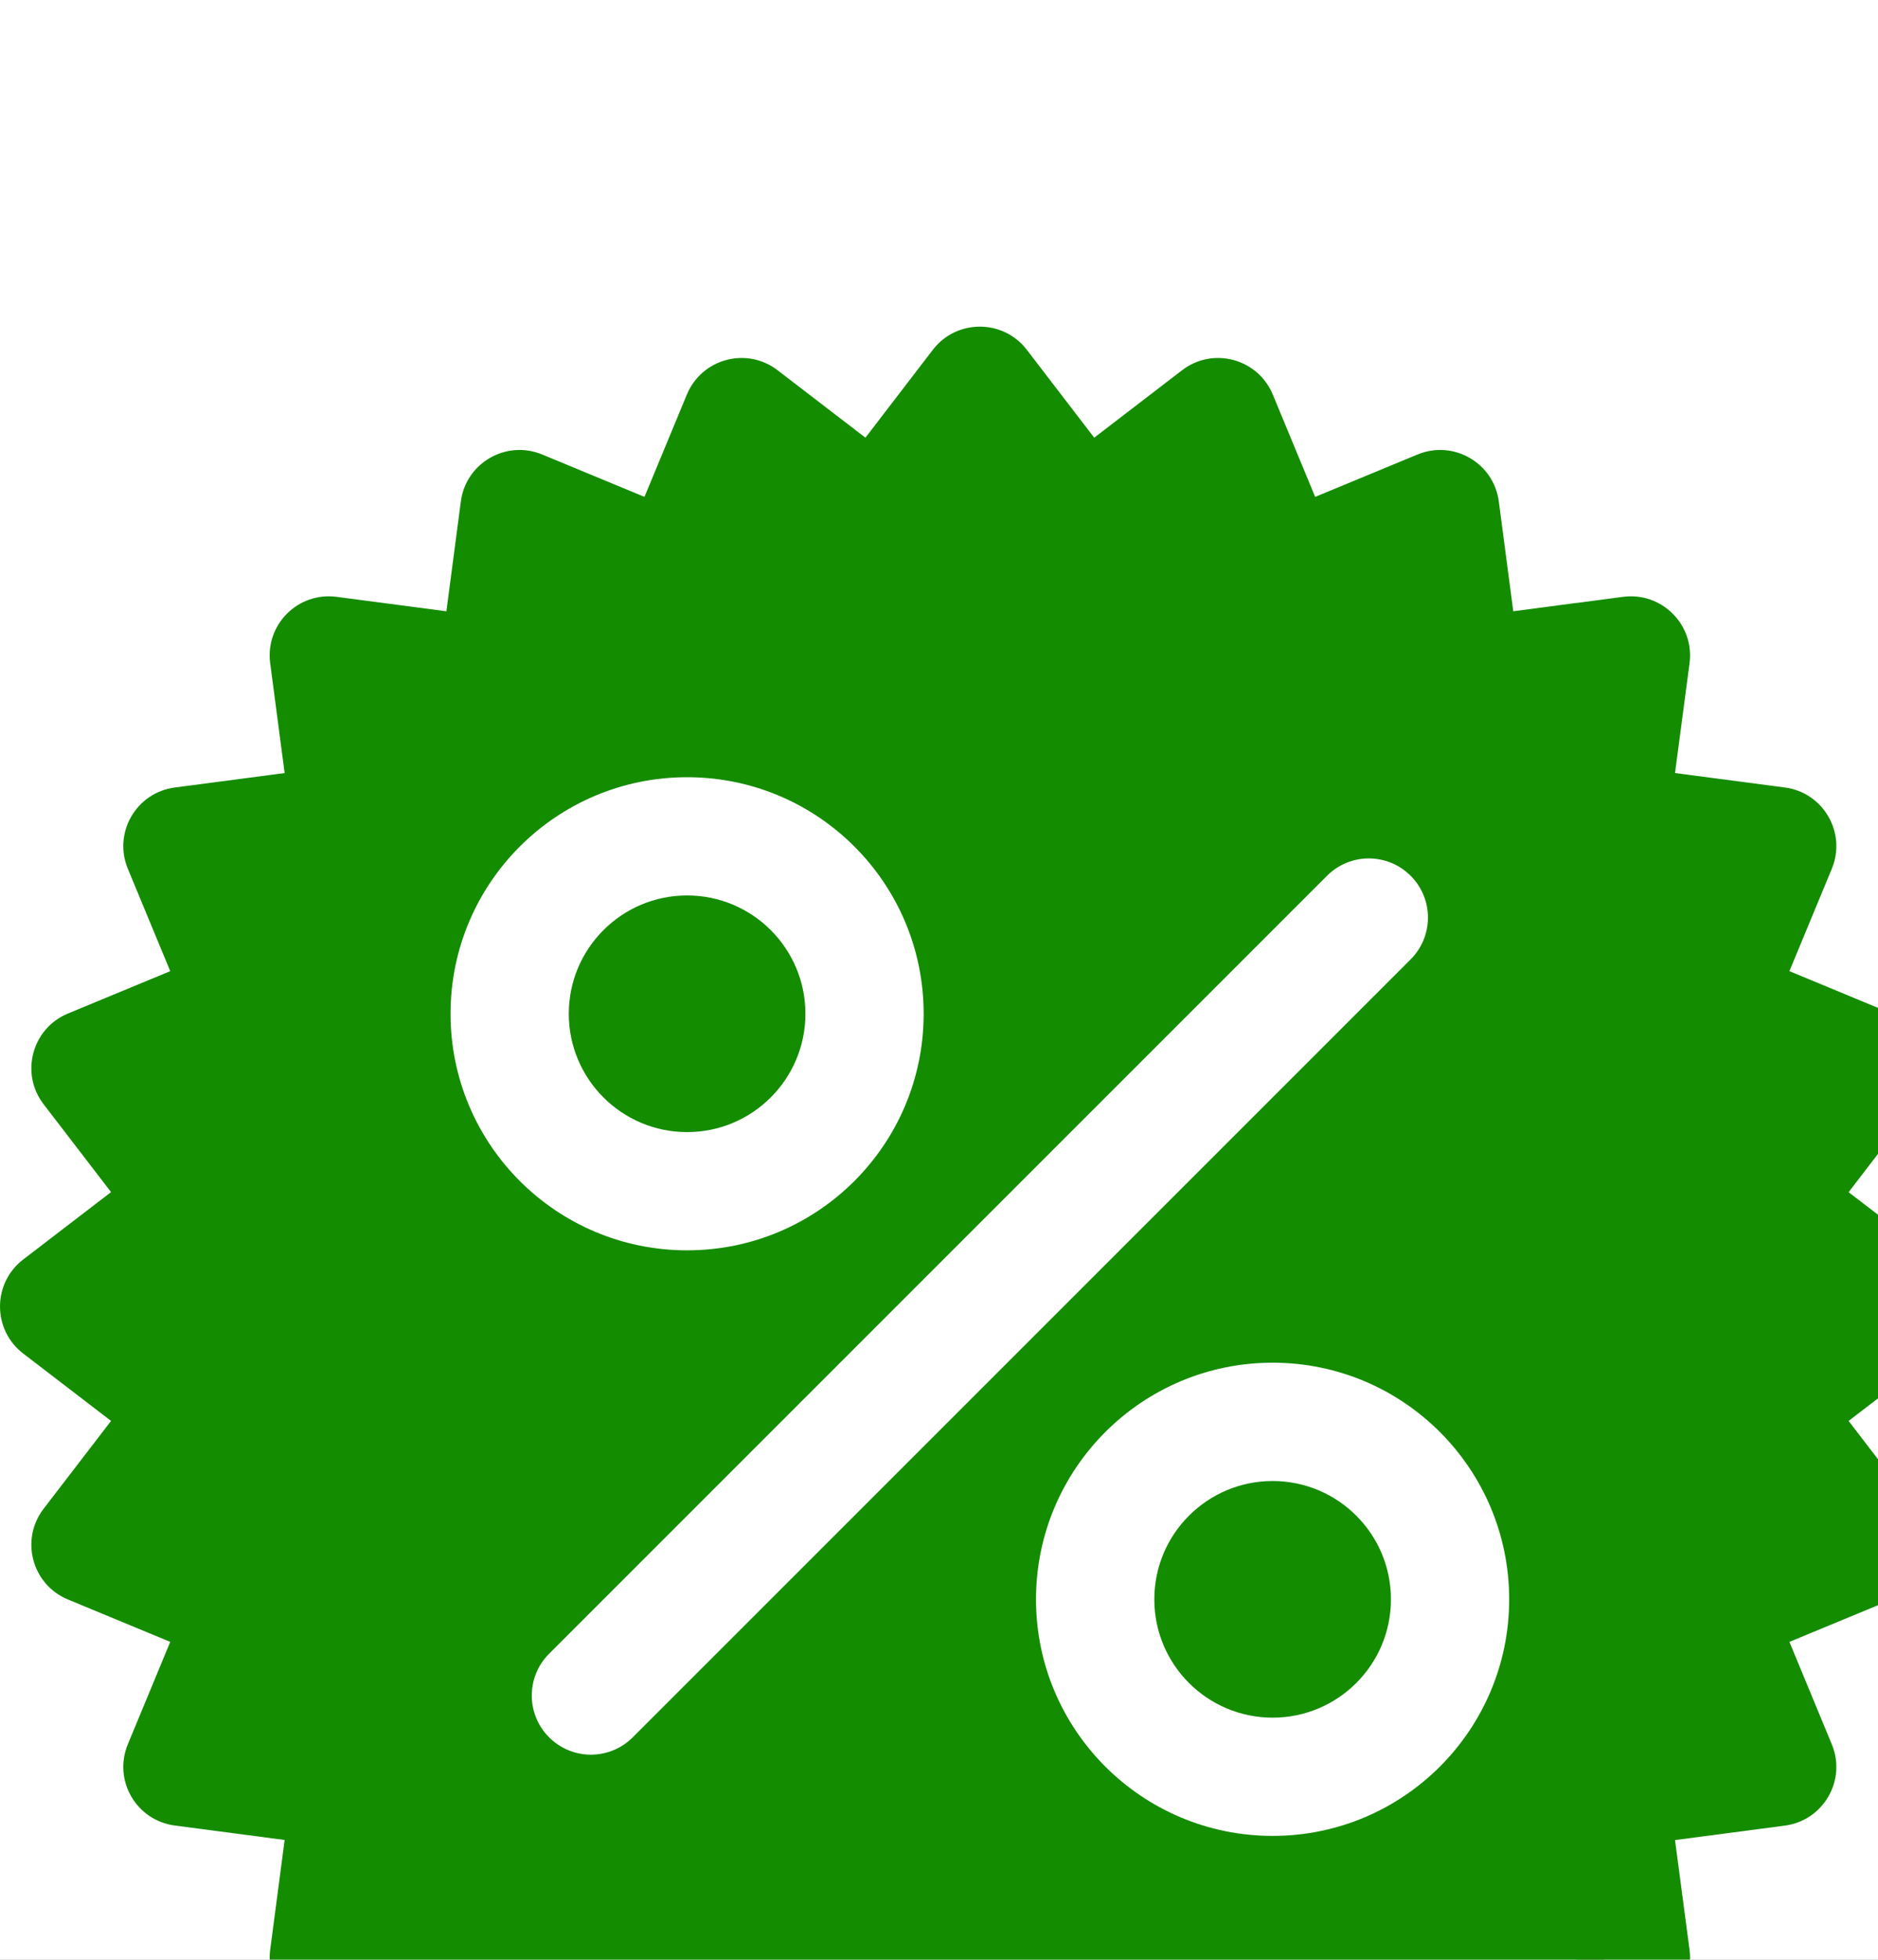 <svg width="23" height="24" viewBox="0 0 23 24" fill="none" xmlns="http://www.w3.org/2000/svg">
<rect width="23" height="24" fill="#1E1E1E"/>
<g id="Kategoriler" clip-path="url(#clip0_80_2)">
<rect width="1920" height="3228" transform="translate(-466 -1561)" fill="#FAFDFB"/>
<g id="Indirim filtre">
<g id="Frame 37154" filter="url(#filter0_d_80_2)">
<g clip-path="url(#clip1_80_2)">
<rect x="-256" y="-18" width="298" height="59" rx="8" fill="white"/>
<g id="Group 37337">
<g id="Discount Icon">
<path id="Vector" d="M23.717 11.426L22.64 10.6L23.466 9.523C23.756 9.145 23.609 8.595 23.169 8.413L21.915 7.893L22.434 6.64C22.617 6.2 22.332 5.706 21.86 5.644L20.514 5.467L20.692 4.122C20.754 3.65 20.351 3.247 19.878 3.309L19.304 3.385V20.616L19.878 20.692C20.351 20.754 20.754 20.351 20.692 19.879L20.514 18.534L21.86 18.357C22.332 18.294 22.617 17.801 22.434 17.361L21.915 16.107L23.169 15.588C23.609 15.406 23.756 14.856 23.466 14.478L22.64 13.401L23.717 12.575C24.095 12.285 24.095 11.716 23.717 11.426Z" fill="#148C00"/>
<path id="Vector_2" d="M18.356 21.859L18.533 20.514L19.303 20.616C19.53 20.481 19.679 20.196 19.642 19.878L19.486 18.533L20.669 18.356C21.084 18.294 21.335 17.801 21.174 17.36L20.718 16.107L21.82 15.588C22.207 15.405 22.337 14.855 22.082 14.477L21.355 13.401L22.302 12.575C22.634 12.285 22.634 11.715 22.302 11.425L21.355 10.599L22.082 9.523C22.337 9.145 22.207 8.595 21.82 8.412L20.718 7.893L21.174 6.64C21.335 6.199 21.084 5.706 20.669 5.644L19.486 5.467L19.642 4.122C19.679 3.804 19.53 3.519 19.303 3.384L18.533 3.486L18.518 3.37L18.356 2.141C18.294 1.668 17.8 1.384 17.36 1.566L16.107 2.085L15.588 0.832C15.405 0.391 14.855 0.244 14.477 0.534L13.401 1.36L12.575 0.283C12.285 -0.094 11.715 -0.094 11.425 0.283L10.599 1.36L9.523 0.534C9.145 0.244 8.595 0.391 8.412 0.832L7.893 2.085L6.64 1.566C6.199 1.384 5.706 1.668 5.644 2.141L5.467 3.486L4.122 3.309C3.649 3.247 3.247 3.649 3.309 4.122L3.486 5.467L2.141 5.644C1.668 5.706 1.383 6.199 1.566 6.64L2.085 7.893L0.832 8.412C0.391 8.595 0.244 9.145 0.534 9.523L1.36 10.599L0.283 11.425C-0.094 11.715 -0.094 12.285 0.283 12.575L1.36 13.401L0.534 14.477C0.244 14.855 0.391 15.405 0.832 15.588L2.085 16.107L1.566 17.36C1.383 17.801 1.668 18.294 2.141 18.356L3.486 18.533L3.309 19.878C3.247 20.351 3.649 20.753 4.122 20.691L5.467 20.514L5.644 21.859C5.706 22.332 6.199 22.616 6.64 22.434L7.893 21.915L8.412 23.169C8.595 23.609 9.145 23.756 9.523 23.466L10.599 22.64L11.425 23.716C11.715 24.095 12.285 24.095 12.575 23.716L13.401 22.64L14.477 23.466C14.855 23.756 15.405 23.609 15.588 23.169L16.107 21.915L17.36 22.434C17.801 22.616 18.294 22.332 18.356 21.859Z" fill="#148C00"/>
<g id="Group">
<path id="Vector_3" d="M15.586 12.688C13.986 12.688 12.688 13.986 12.688 15.586C12.688 17.186 13.986 18.483 15.586 18.483C17.186 18.483 18.483 17.186 18.483 15.586C18.483 13.986 17.186 12.688 15.586 12.688ZM15.586 17.035C14.786 17.035 14.137 16.386 14.137 15.586C14.137 14.786 14.786 14.137 15.586 14.137C16.386 14.137 17.035 14.786 17.035 15.586C17.035 16.386 16.386 17.035 15.586 17.035Z" fill="white"/>
<path id="Vector_4" d="M8.415 5.518C6.815 5.518 5.518 6.815 5.518 8.415C5.518 10.015 6.815 11.312 8.415 11.312C10.015 11.312 11.312 10.015 11.312 8.415C11.312 6.815 10.015 5.518 8.415 5.518ZM8.415 9.864C7.615 9.864 6.966 9.215 6.966 8.415C6.966 7.615 7.615 6.966 8.415 6.966C9.215 6.966 9.864 7.615 9.864 8.415C9.864 9.215 9.215 9.864 8.415 9.864Z" fill="white"/>
<path id="Vector_5" d="M6.725 17.276C6.442 16.993 6.442 16.535 6.725 16.252L16.252 6.725C16.535 6.442 16.993 6.442 17.276 6.725C17.559 7.008 17.559 7.466 17.276 7.749L7.749 17.276C7.466 17.559 7.008 17.559 6.725 17.276Z" fill="white"/>
</g>
</g>
</g>
</g>
</g>
</g>
</g>
<defs>
<filter id="filter0_d_80_2" x="-271" y="-29" width="328" height="89" filterUnits="userSpaceOnUse" color-interpolation-filters="sRGB">
<feFlood flood-opacity="0" result="BackgroundImageFix"/>
<feColorMatrix in="SourceAlpha" type="matrix" values="0 0 0 0 0 0 0 0 0 0 0 0 0 0 0 0 0 0 127 0" result="hardAlpha"/>
<feOffset dy="4"/>
<feGaussianBlur stdDeviation="7.5"/>
<feComposite in2="hardAlpha" operator="out"/>
<feColorMatrix type="matrix" values="0 0 0 0 0.541 0 0 0 0 0.569 0 0 0 0 0.643 0 0 0 0.25 0"/>
<feBlend mode="normal" in2="BackgroundImageFix" result="effect1_dropShadow_80_2"/>
<feBlend mode="normal" in="SourceGraphic" in2="effect1_dropShadow_80_2" result="shape"/>
</filter>
<clipPath id="clip0_80_2">
<rect width="1920" height="3228" fill="white" transform="translate(-466 -1561)"/>
</clipPath>
<clipPath id="clip1_80_2">
<rect x="-256" y="-18" width="298" height="59" rx="8" fill="white"/>
</clipPath>
</defs>
</svg>
